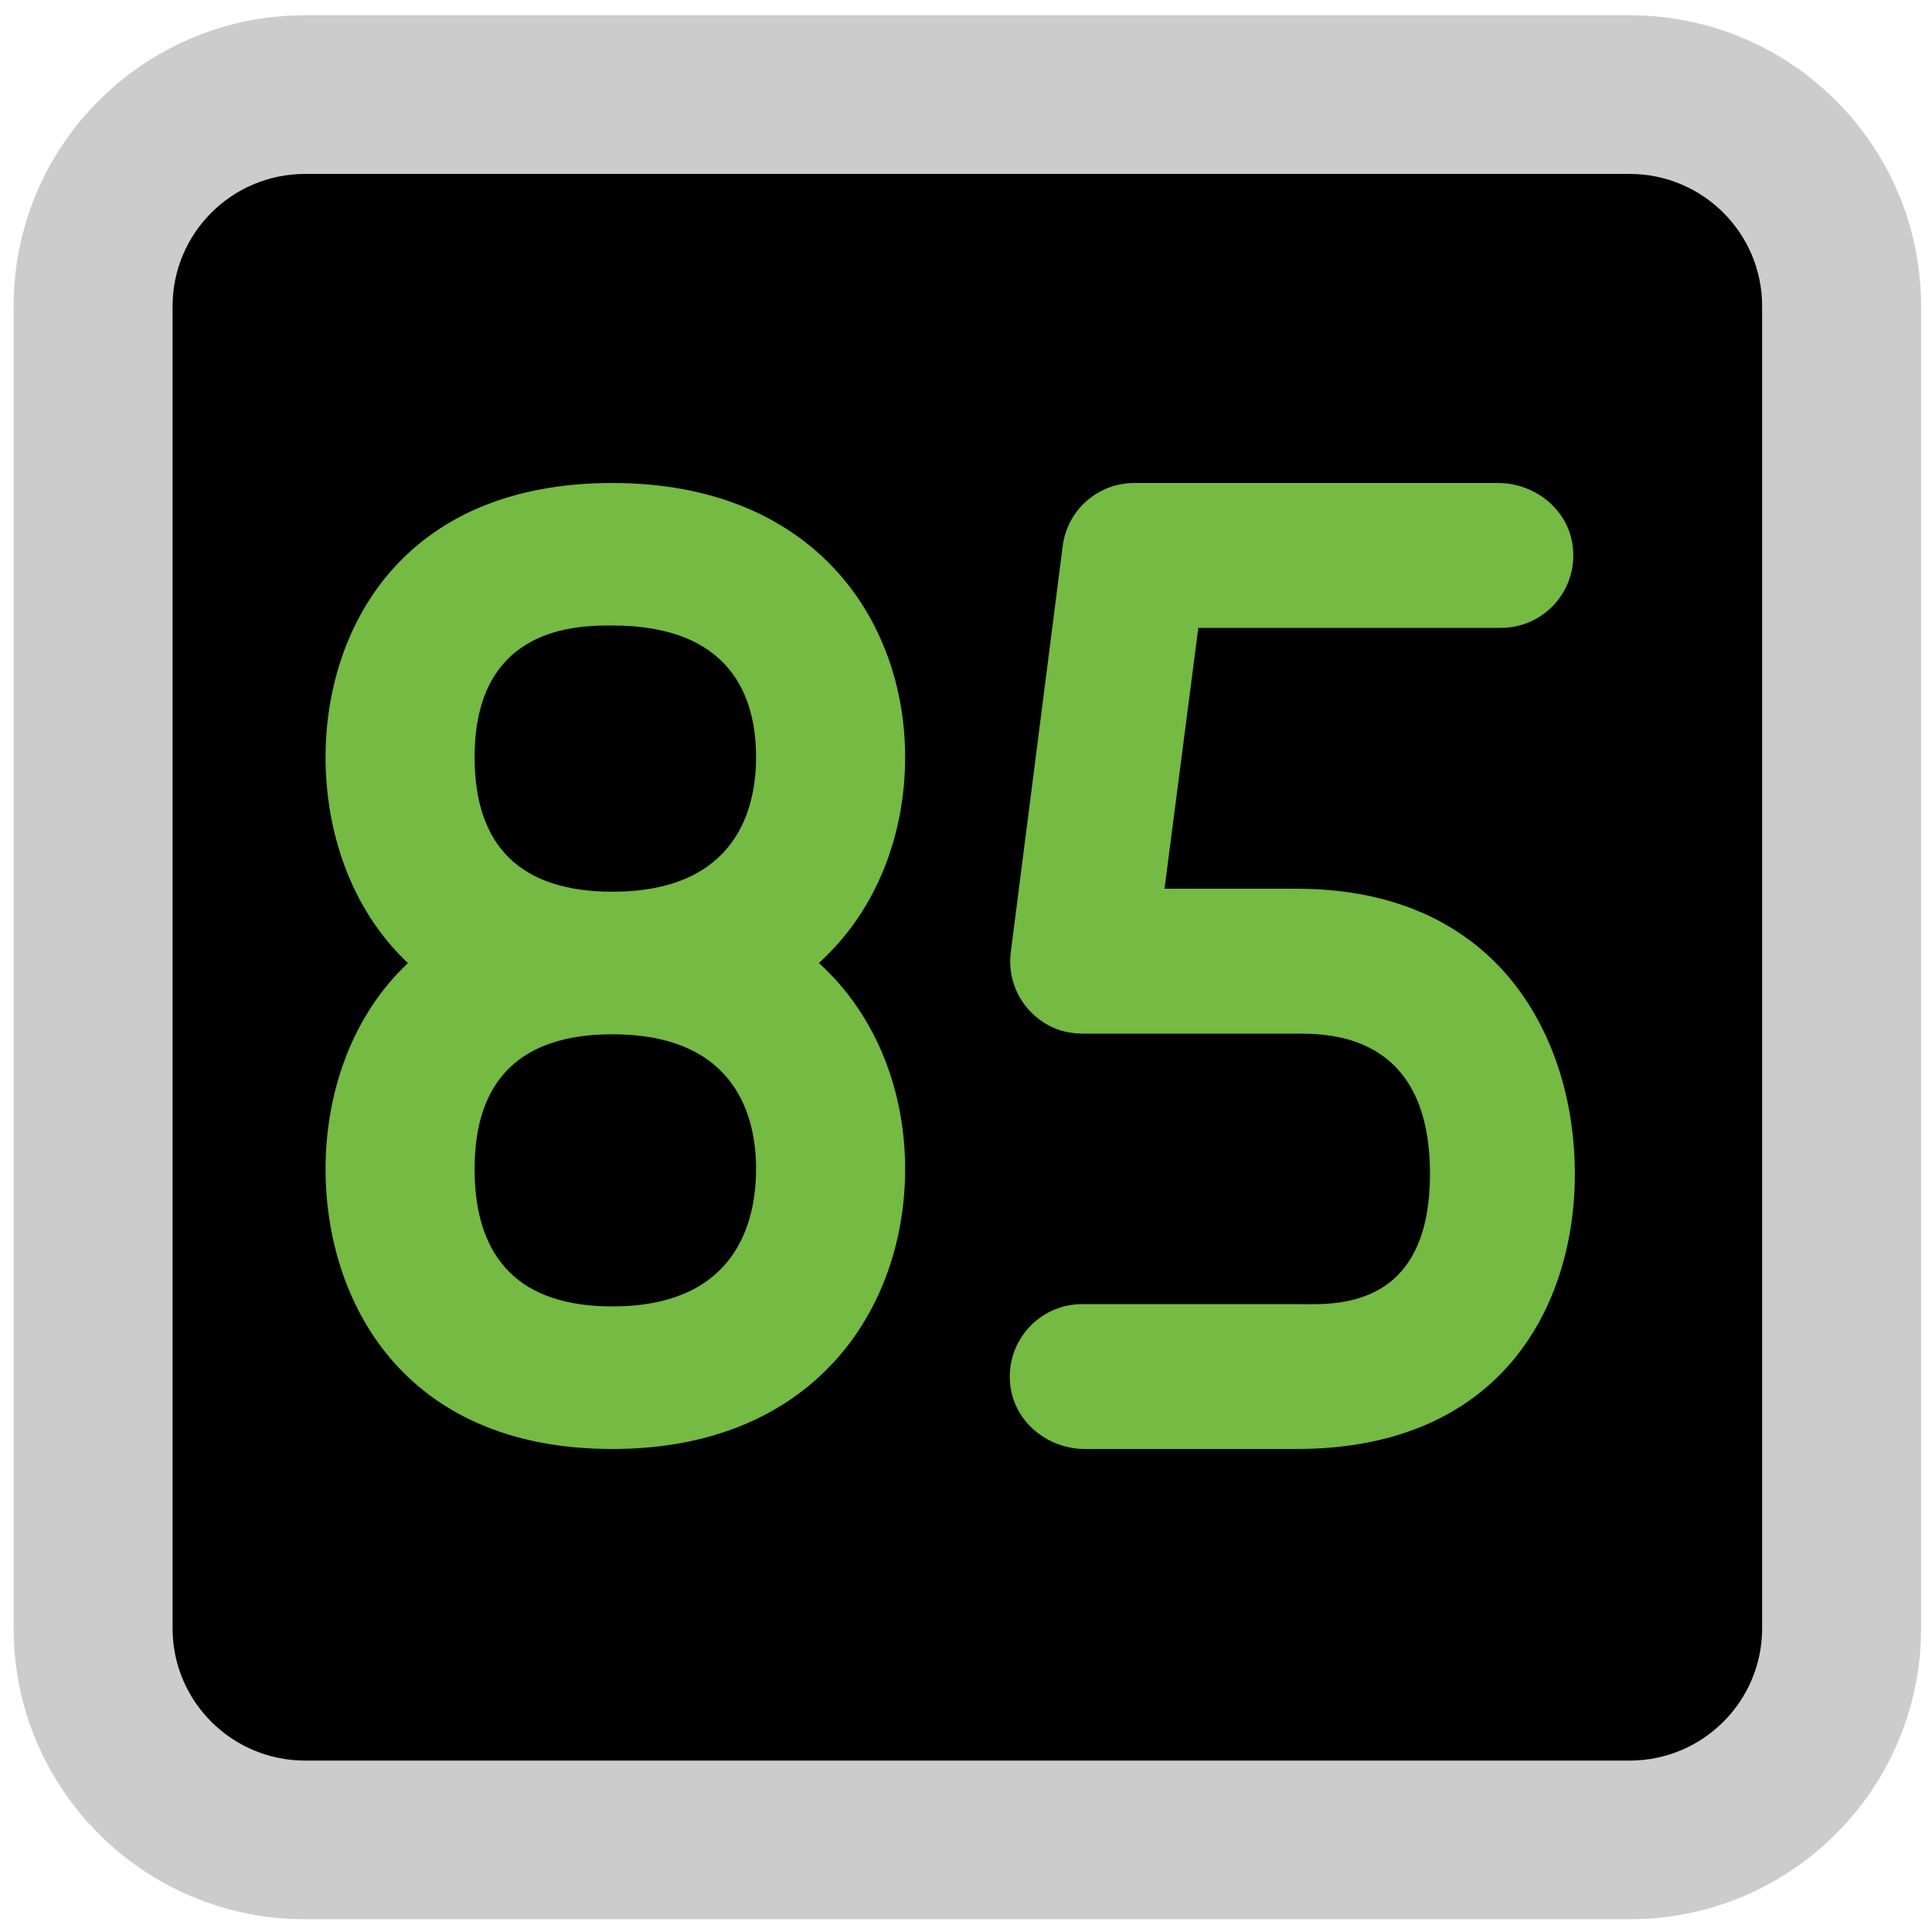 <?xml version="1.0" encoding="UTF-8" standalone="no"?>
<svg version="1.1" xmlns="http://www.w3.org/2000/svg" xmlns:xlink="http://www.w3.org/1999/xlink" x="0px" y="0px" width="20px" height="20px" viewBox="2 2 20 20" enable-background="new 2 2 20 20" xml:space="preserve">
  <g id="frame" transform="matrix(1.097,0,0,1.095,-1.15,-1.127)">
    <path fill="#cccccc" d="M5.75,3h12.5c1.519,0,2.75,1.231,2.75,2.75v12.5c0,1.519,-1.231,2.75,-2.75,2.75h-12.5C4.231,21,3,19.769,3,18.25v-12.5C3,4.231,4.231,3,5.75,3z"/>
    <path fill="#000000" d="M5.75,4.5C5.06,4.5,4.5,5.06,4.5,5.75v12.5c0,0.69,0.56,1.25,1.25,1.25h12.5c0.69,0,1.25,-0.56,1.25,-1.25v-12.5c0,-0.69,-0.56,-1.25,-1.25,-1.25H5.75z"/>
  </g>
  <g id="tens" transform="translate(4.37,6.0)">
    <path fill="#74ba43" d="M3.969,11C1.778,11,1,9.438,1,8.101c0,-0.745,0.247,-1.561,0.853,-2.131C1.247,5.399,1,4.583,1,3.838C1,2.529,1.778,1,3.969,1C6.063,1,7,2.426,7,3.838c0,0.788,-0.285,1.58,-0.893,2.131C6.715,6.521,7,7.313,7,8.101C7,9.544,6.063,11,3.969,11zM3.969,6.707c-0.946,0,-1.426,0.469,-1.426,1.393c0,0.945,0.48,1.424,1.426,1.424c1.295,0,1.488,-0.892,1.488,-1.424C5.457,7.58,5.264,6.707,3.969,6.707zM3.969,2.475c-0.353,0,-1.426,0,-1.426,1.363c0,0.925,0.48,1.393,1.426,1.393c1.295,0,1.488,-0.873,1.488,-1.393C5.457,3.217,5.199,2.475,3.969,2.475z"/>
  </g>
  <g id="ones" transform="translate(11.37,6.0)">
    <path fill="#74ba43" d="M4.05,11H1.862c-0.383,0,-0.727,-0.275,-0.773,-0.656C1.034,9.888,1.388,9.5,1.833,9.5H4.05c0.342,0,1.383,0.1,1.383,-1.35S4.392,6.7,4.05,6.7l-2.202,0c-0.108,0,-0.217,-0.017,-0.315,-0.062c-0.314,-0.142,-0.479,-0.461,-0.44,-0.776l0.538,-4.209c0.047,-0.373,0.364,-0.653,0.74,-0.653h3.767c0.383,0,0.727,0.275,0.773,0.656c0.056,0.456,-0.299,0.844,-0.744,0.844H3.035l-0.35,2.7h1.365c2.128,0,2.883,1.589,2.883,2.95S6.178,11,4.05,11z"/>
  </g>
</svg>
